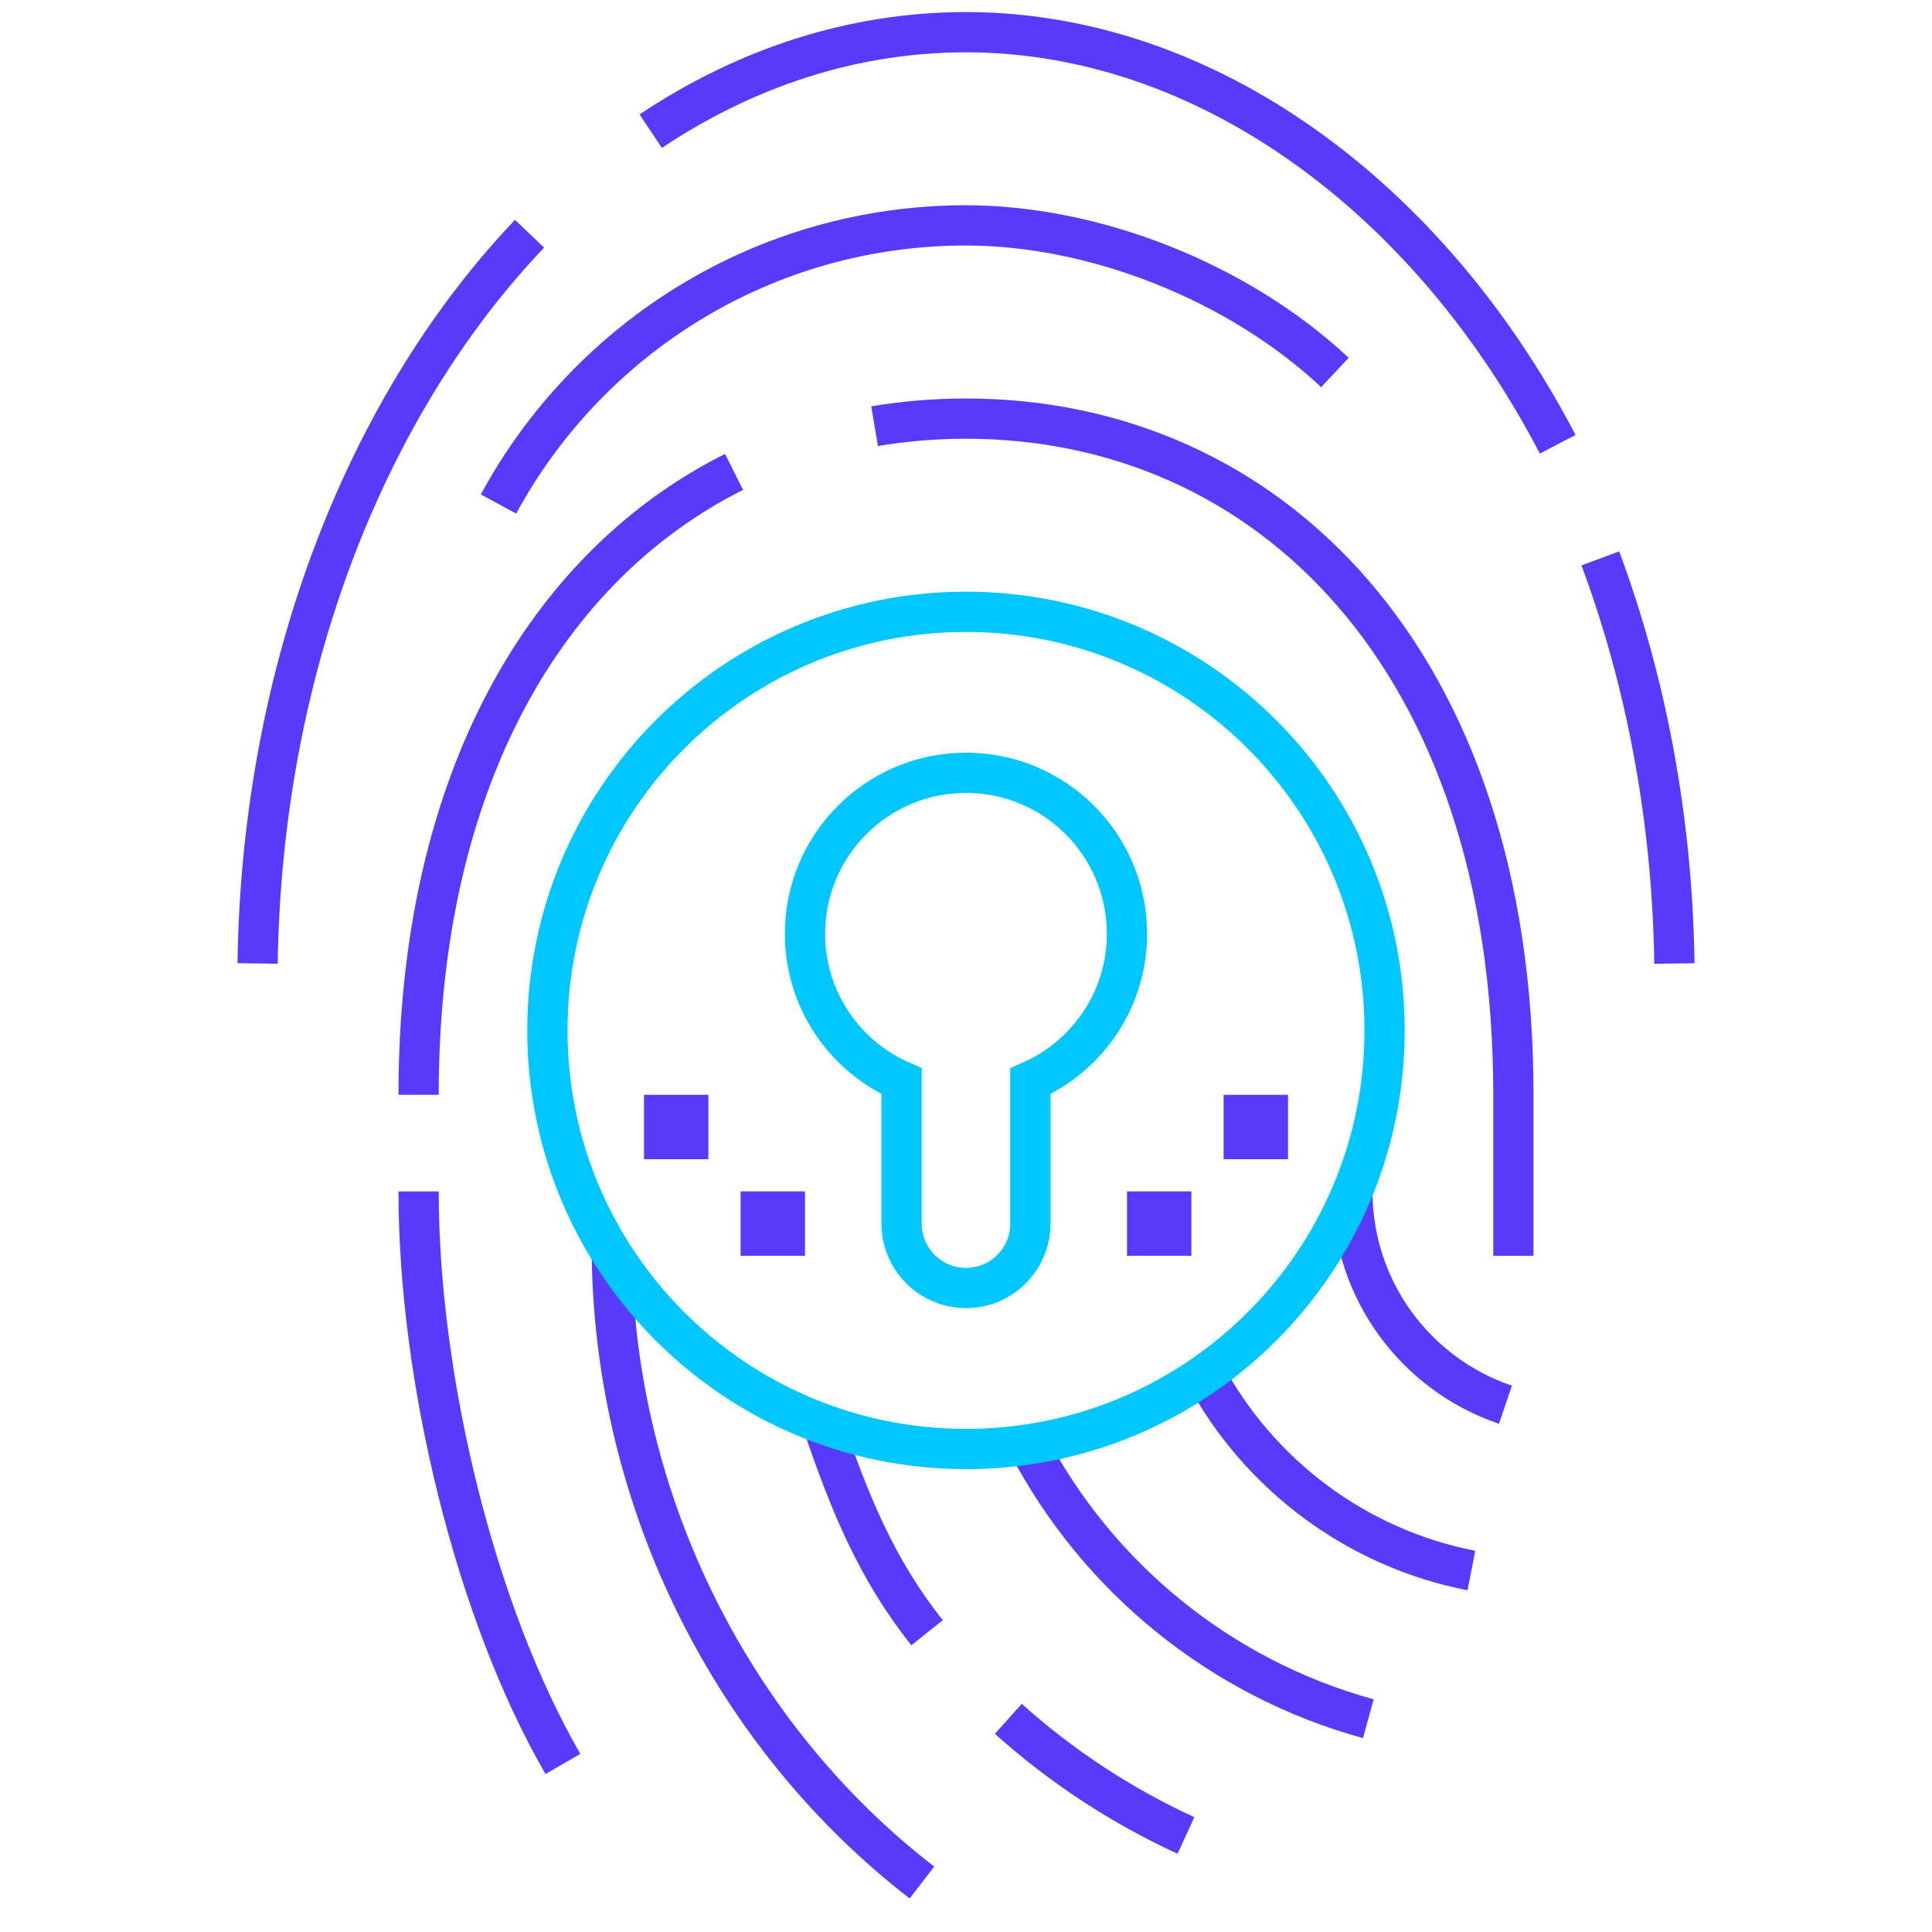 <svg width="96" height="96" viewBox="0 0 96 96" fill="none" xmlns="http://www.w3.org/2000/svg">
<path d="M67.992 85.402C60.649 83.386 54.544 78.381 51.083 71.773" stroke="#583AFB" stroke-width="2" stroke-miterlimit="10"/>
<path d="M59.878 68.277C62.559 73.261 67.382 76.922 73.113 78.039" stroke="#583AFB" stroke-width="2" stroke-miterlimit="10"/>
<path d="M46.066 81.129C43.557 77.983 42.197 74.637 40.877 70.746" stroke="#583AFB" stroke-width="2" stroke-miterlimit="10"/>
<path d="M58.929 91.203C55.694 89.717 52.721 87.755 50.103 85.408" stroke="#583AFB" stroke-width="2" stroke-miterlimit="10"/>
<path d="M30.401 62.293C30.526 74.643 36.416 86.291 45.811 93.541" stroke="#583AFB" stroke-width="2" stroke-miterlimit="10"/>
<path d="M74.805 69.801C70.384 68.302 67.2 64.126 67.2 59.199" stroke="#583AFB" stroke-width="2" stroke-miterlimit="10"/>
<path d="M27.971 87.649C23.614 80.118 20.8 68.526 20.8 59.199" stroke="#583AFB" stroke-width="2" stroke-miterlimit="10"/>
<path d="M26.313 11.615C18.251 20.078 13.011 33.15 12.8 47.874" stroke="#583AFB" stroke-width="2" stroke-miterlimit="10"/>
<path d="M77.4 22.075C71.036 9.852 59.96 1.6 48 1.6C42.372 1.6 37.052 3.369 32.334 6.518" stroke="#583AFB" stroke-width="2" stroke-miterlimit="10"/>
<path d="M83.2 47.876C83.096 40.652 81.783 33.825 79.519 27.746" stroke="#583AFB" stroke-width="2" stroke-miterlimit="10"/>
<path d="M48 72C59.488 72 68.8 62.688 68.8 51.2C68.8 39.713 59.488 30.4 48 30.4C36.513 30.4 27.2 39.713 27.2 51.2C27.2 62.688 36.513 72 48 72Z" stroke="#00C7FF" stroke-width="2" stroke-miterlimit="10"/>
<path d="M40 59.199H36.8V62.399H40V59.199Z" fill="#583AFB"/>
<path d="M35.2 54.4H32V57.6H35.2V54.4Z" fill="#583AFB"/>
<path d="M59.2 59.199H56V62.399H59.2V59.199Z" fill="#583AFB"/>
<path d="M64 54.4H60.8V57.6H64V54.4Z" fill="#583AFB"/>
<path d="M43.458 21.178C44.935 20.927 46.453 20.801 48 20.801C63.023 20.801 75.2 32.751 75.2 54.401V62.401" stroke="#583AFB" stroke-width="2" stroke-miterlimit="10"/>
<path d="M20.8 54.4C20.8 38.688 27.214 28.084 36.475 23.449" stroke="#583AFB" stroke-width="2" stroke-miterlimit="10"/>
<path d="M24.771 25.044C29.237 16.799 37.965 11.199 48 11.199C54.364 11.199 61.499 13.986 66.332 18.508" stroke="#583AFB" stroke-width="2" stroke-miterlimit="10"/>
<path d="M56 46.4C56 41.983 52.418 38.4 48 38.4C43.582 38.4 40 41.983 40 46.4C40 49.679 41.976 52.49 44.8 53.725V60.8C44.8 62.567 46.234 64 48 64C49.766 64 51.2 62.567 51.2 60.8V53.725C54.024 52.49 56 49.679 56 46.4V46.4Z" stroke="#00C7FF" stroke-width="2" stroke-miterlimit="10"/>
</svg>
